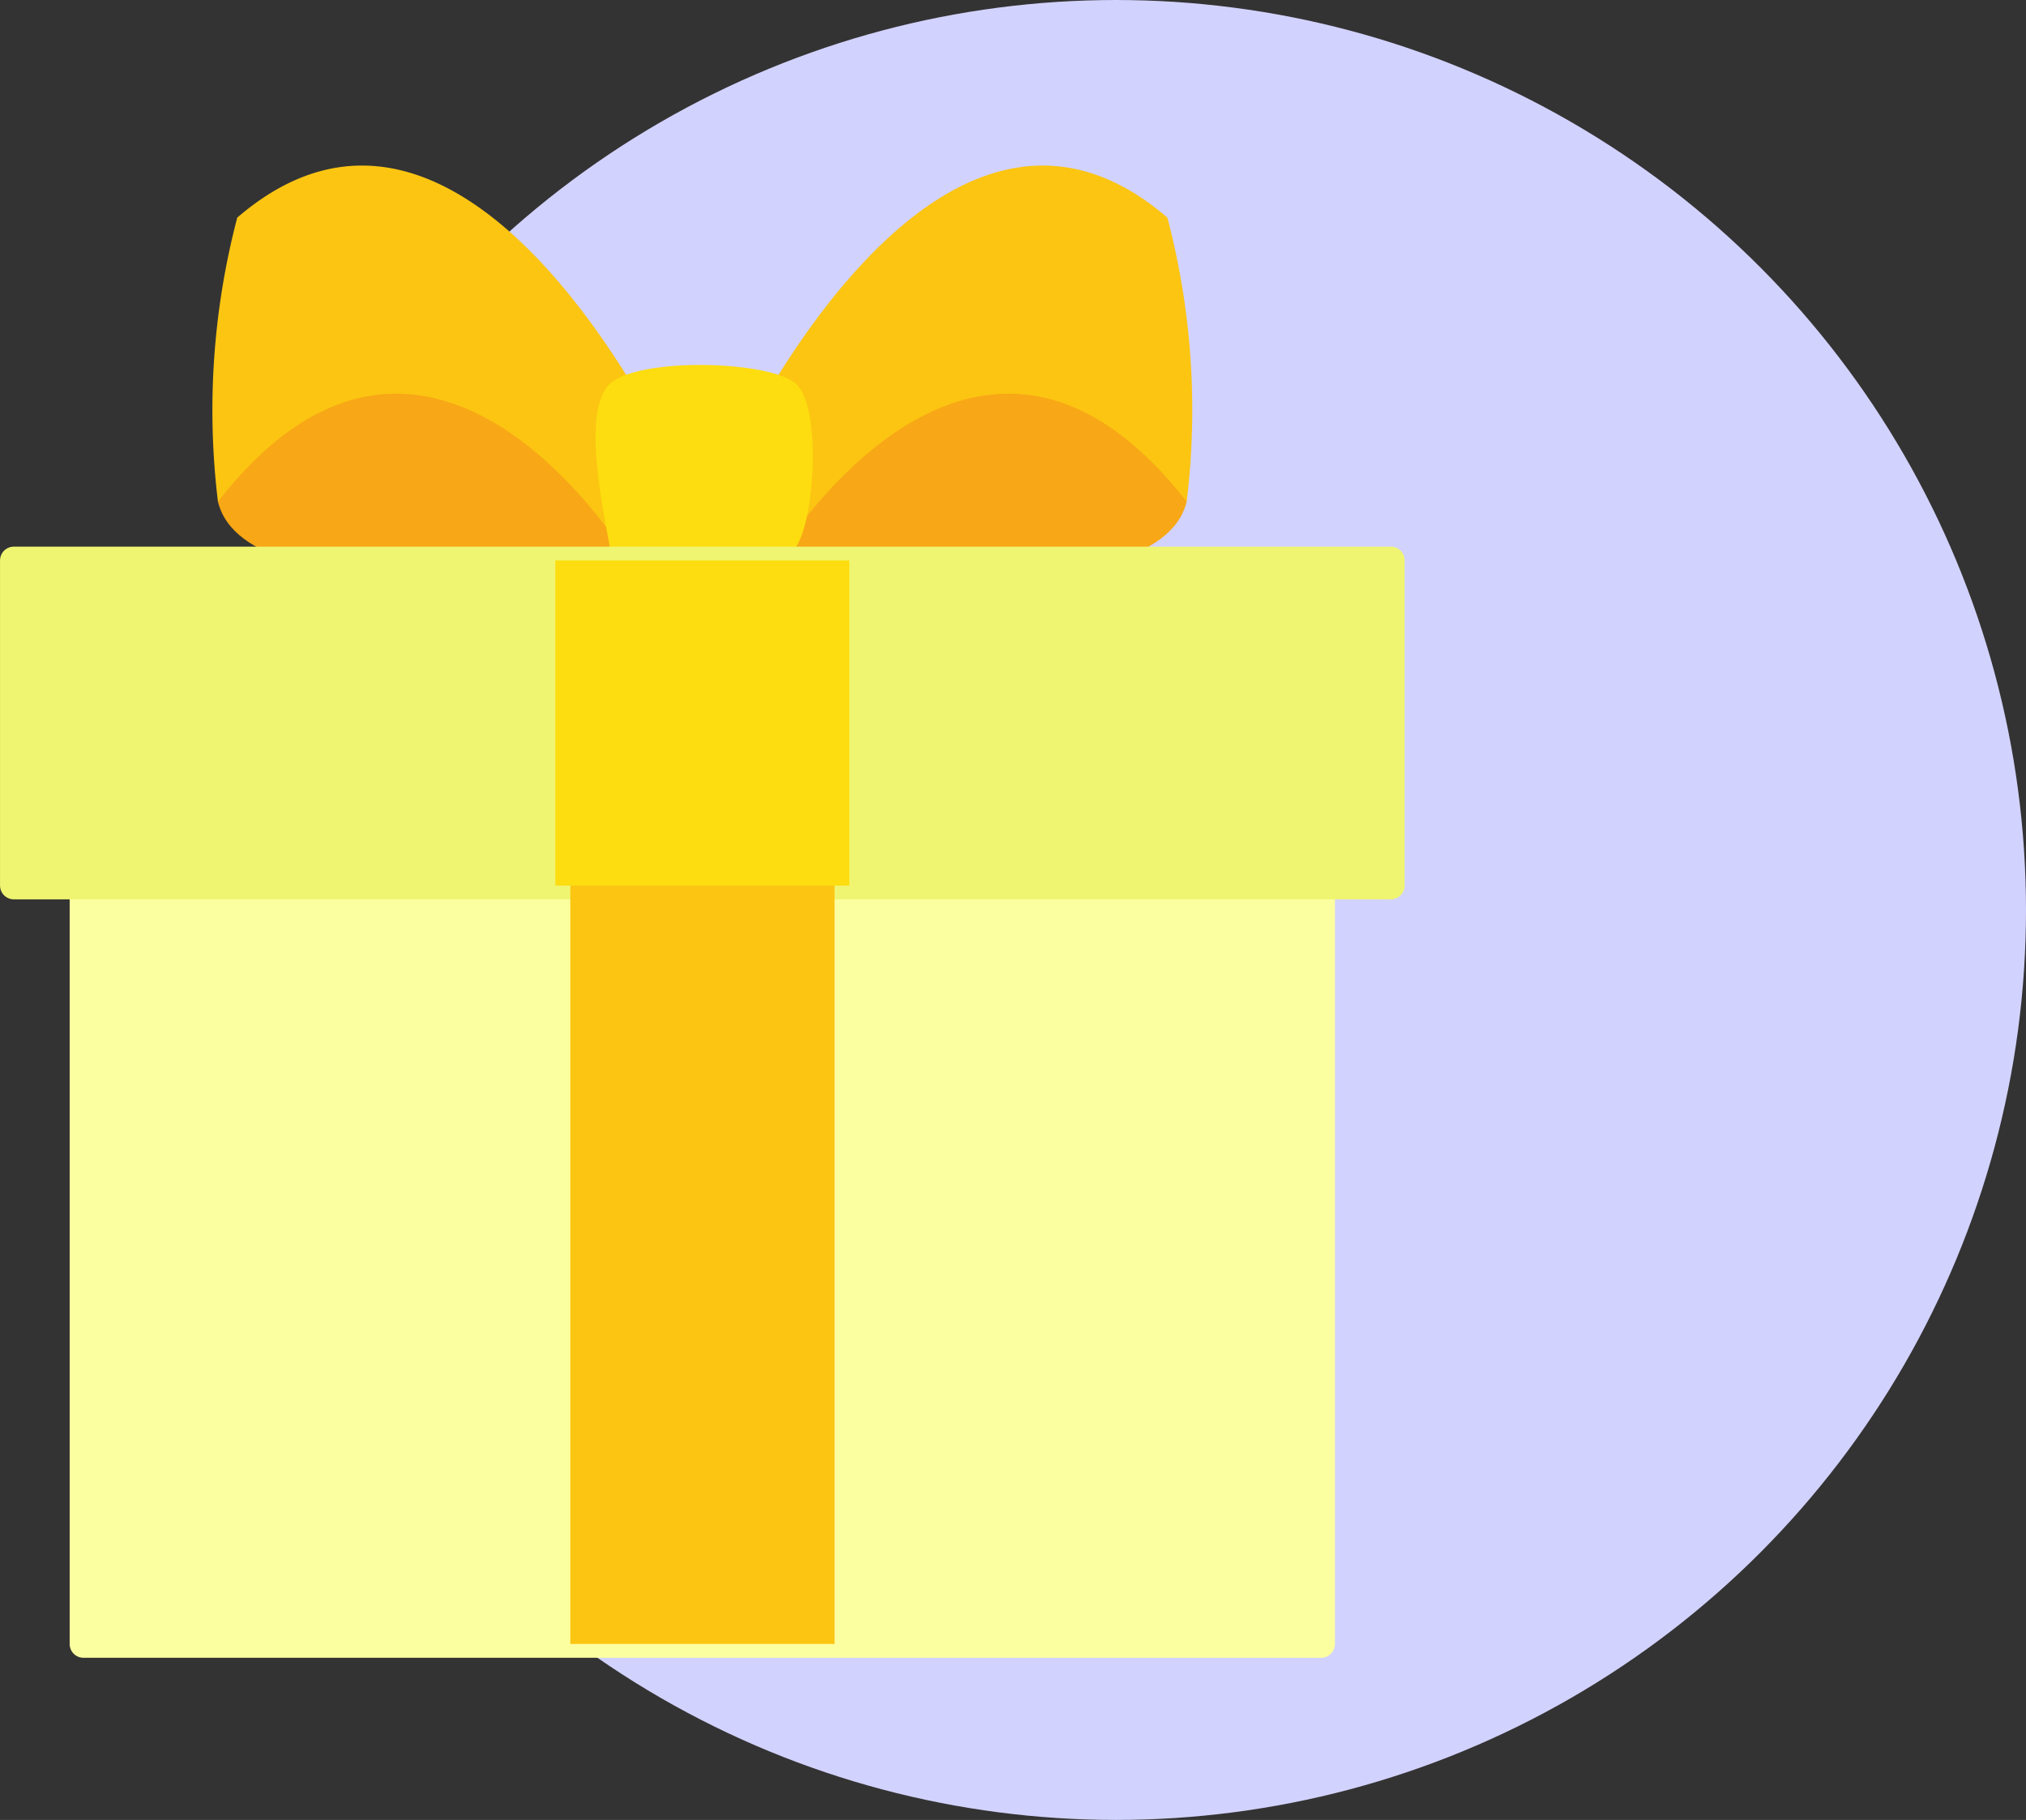 <svg xmlns="http://www.w3.org/2000/svg" xmlns:xlink="http://www.w3.org/1999/xlink" width="73.467" height="66" viewBox="0 0 73.467 66">
  <rect x="0" y="0" width="73.467" height="66" fill="#333333" stroke="none"/>
  <defs>
    <clipPath id="clip-path">
      <path id="Path_12249" data-name="Path 12249" d="M398,473h9.778v27.907H398Zm0,0" transform="translate(-398 -473)"/>
    </clipPath>
  </defs>
  <g id="gift" transform="translate(0.5)">
    <circle id="Ellipse_492" data-name="Ellipse 492" cx="33" cy="33" r="33" transform="translate(6.967)" fill="#d2d2ff"/>
    <g id="mm_5_" data-name="mm (5)" transform="translate(0 6)">
      <g id="Group_14272" data-name="Group 14272" transform="translate(2.526 26.114)">
        <path id="Path_12245" data-name="Path 12245" d="M414.214,501.166H369.332V473.66h44.882v27.506" transform="translate(-369.332 -473.66)" fill="#fcffa0" stroke="#fcffa0" stroke-linecap="round" stroke-linejoin="round" stroke-width="1"/>
      </g>
      <path id="Path_12238" data-name="Path 12238" d="M392.374,448.6s-14.032,2-15.061-2.356c.513-2.232.286-3.619,1.585-6.584,8.391-3.285,14.285,6.155,14.285,6.155l-.809,2.785" transform="translate(-369.91 -434.056)" fill="#f8a716"/>
      <path id="Path_12239" data-name="Path 12239" d="M392.236,445.477s-7.226-12.373-15.061-2.356a27.508,27.508,0,0,1,.7-10.3c8.6-7.4,16.092,9.344,16.092,9.344l-1.731,3.315" transform="translate(-369.772 -430.929)" fill="#fbc512"/>
      <path id="Path_12240" data-name="Path 12240" d="M409.633,448.6s14.032,2,15.061-2.356c-.513-2.232-.287-3.619-1.585-6.584-8.391-3.285-14.285,6.155-14.285,6.155l.809,2.785" transform="translate(-382.163 -434.056)" fill="#f8a716"/>
      <path id="Path_12241" data-name="Path 12241" d="M409.047,445.477s7.231-12.373,15.062-2.356a27.406,27.406,0,0,0-.7-10.3c-8.6-7.4-16.092,9.344-16.092,9.344l1.731,3.315" transform="translate(-381.577 -430.929)" fill="#fbc512"/>
      <path id="Path_12242" data-name="Path 12242" d="M406.993,449.359c-.688,1.033-6.529,1.31-6.76,0s-1.032-4.92,0-5.9,5.841-.857,6.76,0,.685,4.868,0,5.9" transform="translate(-378.622 -435.534)" fill="#fddd0f"/>
      <g id="Group_14273" data-name="Group 14273" transform="translate(0 14.324)">
        <path id="Path_12243" data-name="Path 12243" d="M415.133,466.158H365.2V454.367h49.934v11.791" transform="translate(-365.199 -454.367)" fill="#f0f571" stroke="#f0f571" stroke-linecap="round" stroke-linejoin="round" stroke-width="1"/>
      </g>
      <path id="Path_12247" data-name="Path 12247" d="M407.993,466.158H397.332V454.367h10.661v11.791" transform="translate(-377.694 -440.043)" fill="#fddd0f"/>
      <g id="Group_14271" data-name="Group 14271" transform="translate(20.046 25.711)" clip-path="url(#clip-path)">
        <path id="Path_12248" data-name="Path 12248" d="M407.8,501.166h-9.58V473.66h9.58v27.506" transform="translate(-398.084 -473.257)" fill="#fbc512"/>
      </g>
    </g>
  </g>
</svg>

